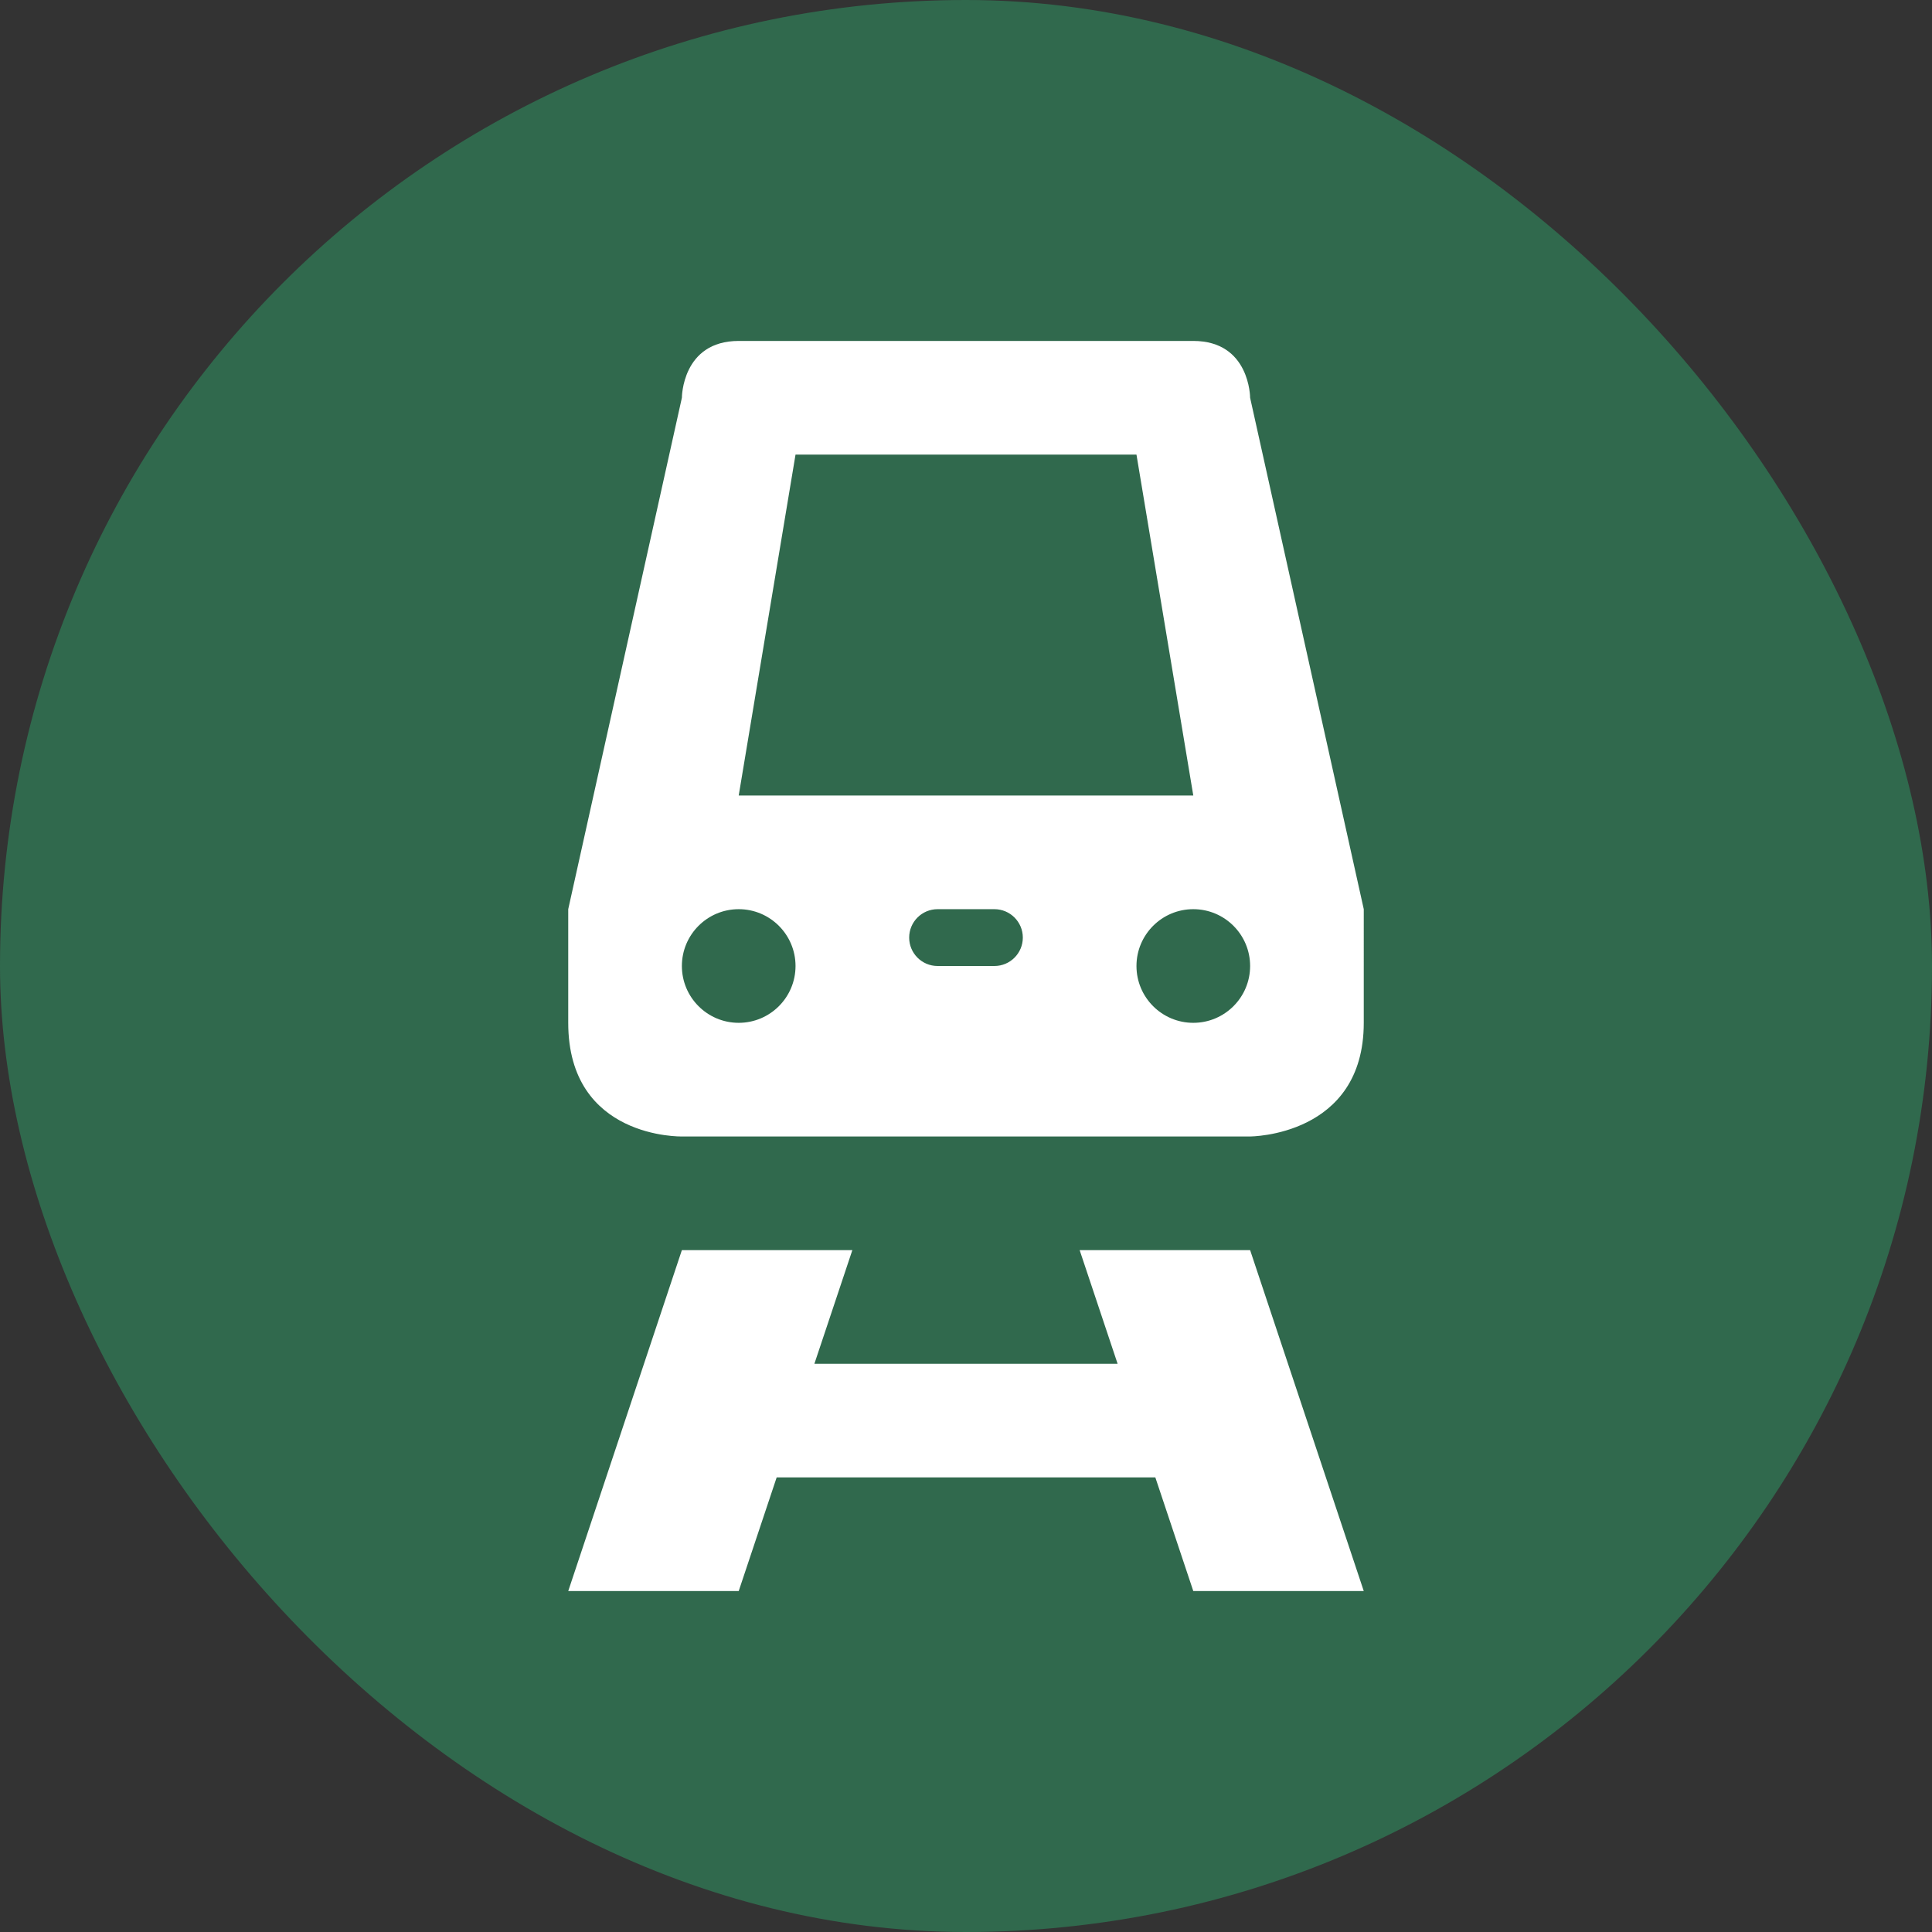 <svg xmlns="http://www.w3.org/2000/svg" viewBox="0 0 17 17" height="17" width="17"><rect x="0" y="0" width="17" height="17" fill="#333333" stroke="none"/><title>rail-metro-11.svg</title><rect fill="none" x="0" y="0" width="17" height="17"></rect><rect x="0" y="0" width="17" height="17" rx="8.5" ry="8.5" fill="#30694d"></rect><path fill="#ffffff" transform="translate(3 3)" d="M3.5,0C3,0,3,0.5,3,0.5L2,5v1c0,1.024,1,1,1,1h5c0,0,1,0,1-1V5L8,0.5C8,0.5,8,0,7.5,0H3.5z M4,1h3l0.5,3h-4
	L4,1z M3.5,5C3.776,5,4,5.224,4,5.5S3.776,6,3.5,6S3,5.776,3,5.5S3.224,5,3.5,5z M5.25,5h0.5C5.888,5,6,5.112,6,5.25
	S5.888,5.5,5.75,5.5h-0.5C5.112,5.5,5,5.388,5,5.25S5.112,5,5.25,5z M7.5,5C7.776,5,8,5.224,8,5.5S7.776,6,7.5,6
	S7,5.776,7,5.5S7.224,5,7.5,5z M3,8l-1,3h1.5l0.334-1h3.332L7.5,11H9L8,8H6.5l0.334,1H4.166L4.5,8H3z"></path></svg>